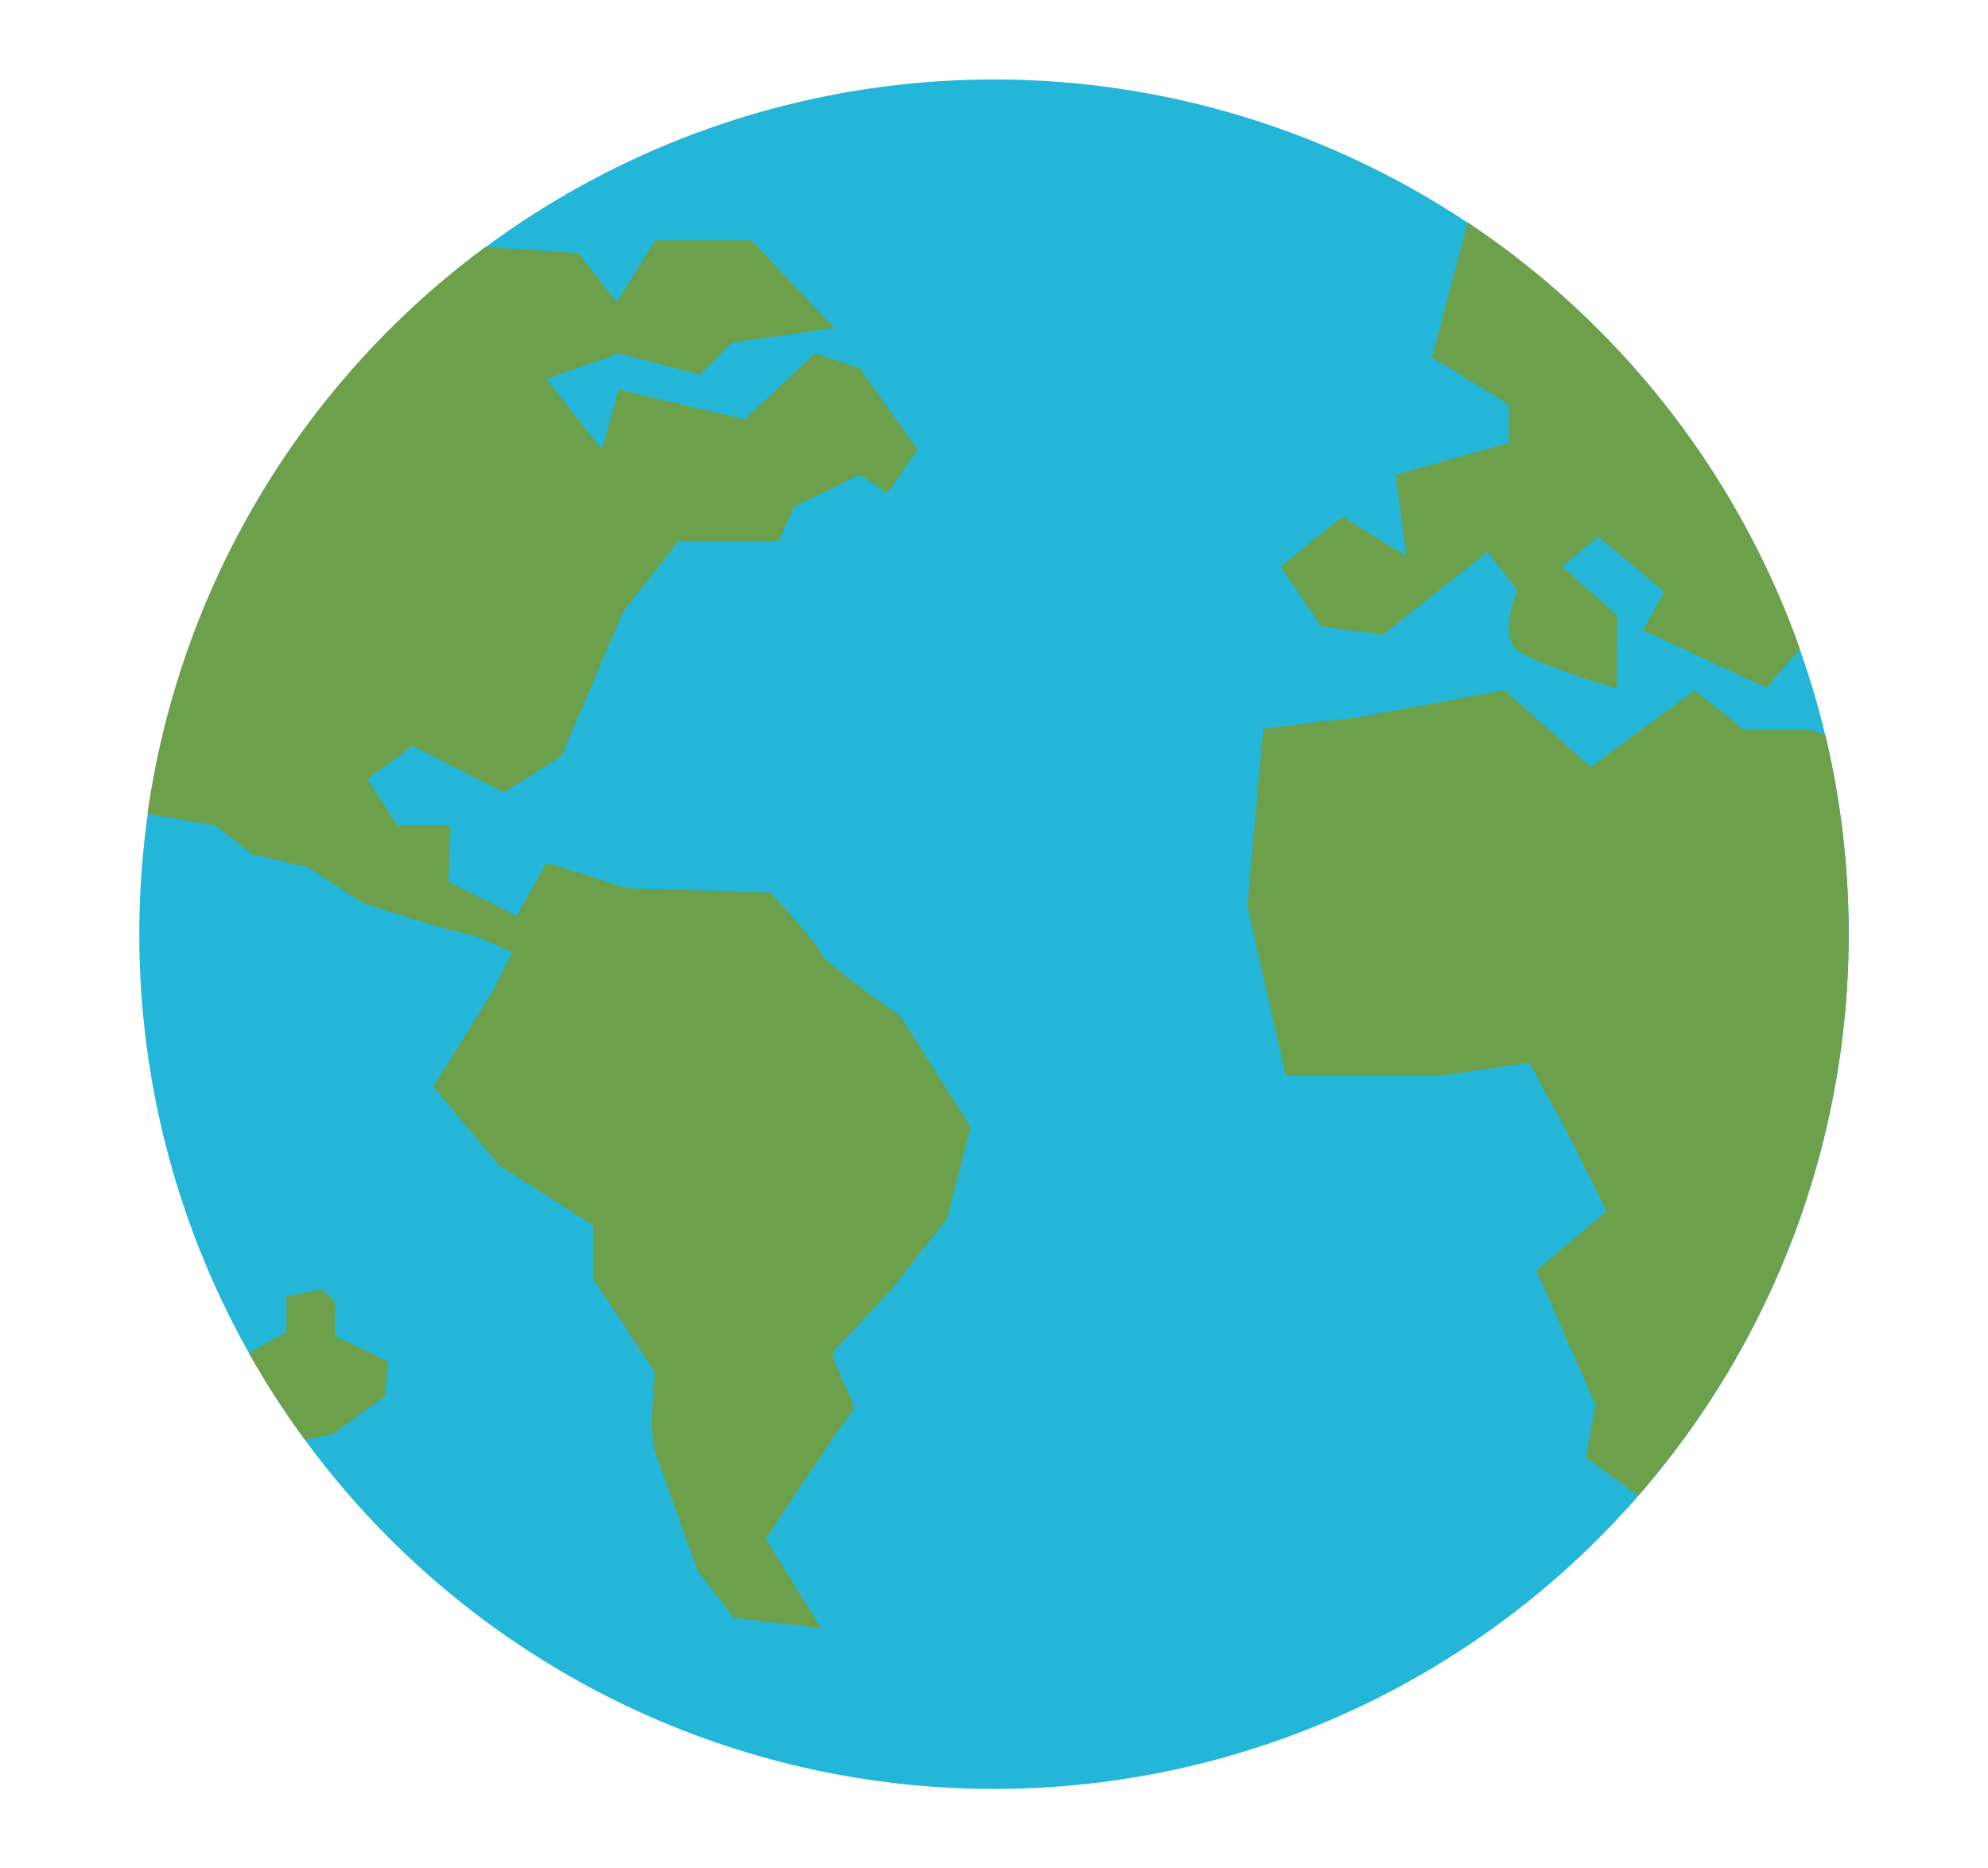 <svg id="Layer_1" data-name="Layer 1" xmlns="http://www.w3.org/2000/svg" viewBox="0 0 299 281"><defs><style>.cls-1{fill:#23b6d8;}.cls-2{fill:#6da04b;}</style></defs><title>Earth</title><g id="Earth"><circle class="cls-1" cx="149.5" cy="140.5" r="128.55"/><path class="cls-2" d="M274.55,110.59l-2.1-.78h-10.1l-7.45-6-15.63,11.54-13-11.54-22.12,4.09L190,109.56l-2.4,26.69,5.77,25.49H216.9l13.1-1.92,5.65,10.34,6,12-10.58,8.9,8.9,20.2-1.44,7.93,7.85,5.78a128.74,128.74,0,0,0,28.16-114.4Z"/><path class="cls-2" d="M37.94,128.48l8.34,1.92,8.34,5.45,11.22,3.53,5.77,1.44,5.45,2.4L74.16,149l-9,14.43,9.94,11.86,14.11,9v8l9.3,14.1s-1,9,0,11.86,6.41,18,6.41,18l5.45,7.05,13.14,1.6-8.34-13.46s12.18-18.59,13.14-19.24-3.85-8-2.88-9,8.65-9.3,8.65-9.3l8.34-10.58L146,169.51l-10.58-16.67s-11.86-8.33-11.86-9.3-7.7-9.3-7.7-9.3l-21.48-.64-12.18-3.85-4.49,8-10.26-5.13.32-8.47h-8l-4.49-6.92L62,112.13l13.78,7.05,8.66-5.45,9.3-21.8,8.34-10.58h15.07l2.24-5.13,9.94-4.81,4.17,2.77L138,67.57,129.3,55.39l-6.73-2.24-2.48,2.33L112,63.08,93.08,58.59l-2.57,9L82.18,57l10.9-3.85,12.18,3.21,4.81-4.81,15.39-2.25L113,36.15H98.53l-5.77,9.3L87,38.07l-14-.92a128.47,128.47,0,0,0-50.82,85.25l10.27,1.77Z"/><path class="cls-2" d="M226.92,60.83v5.77l-17,4.81,1.6,12.18-9.62-5.89-9.3,7.49,6.09,9,9.3,1.28L223.72,83l4.49,5.77s-2.89,6.73,0,9,15,5.77,15,5.77V92.57l-8.27-7.37,5.45-4.49L250.32,89l-3.21,5.77,18.59,8.66s2-2.36,5-5.85a128.91,128.91,0,0,0-49.94-64.12l-5.4,20.27Z"/><path class="cls-2" d="M50.41,195.85l-1.95-1.95L43.08,195v5.3l-5.65,3.19a128.86,128.86,0,0,0,8.41,13l4.09-.76,8-5.74.44-5.23-8-3.83Z"/></g></svg>